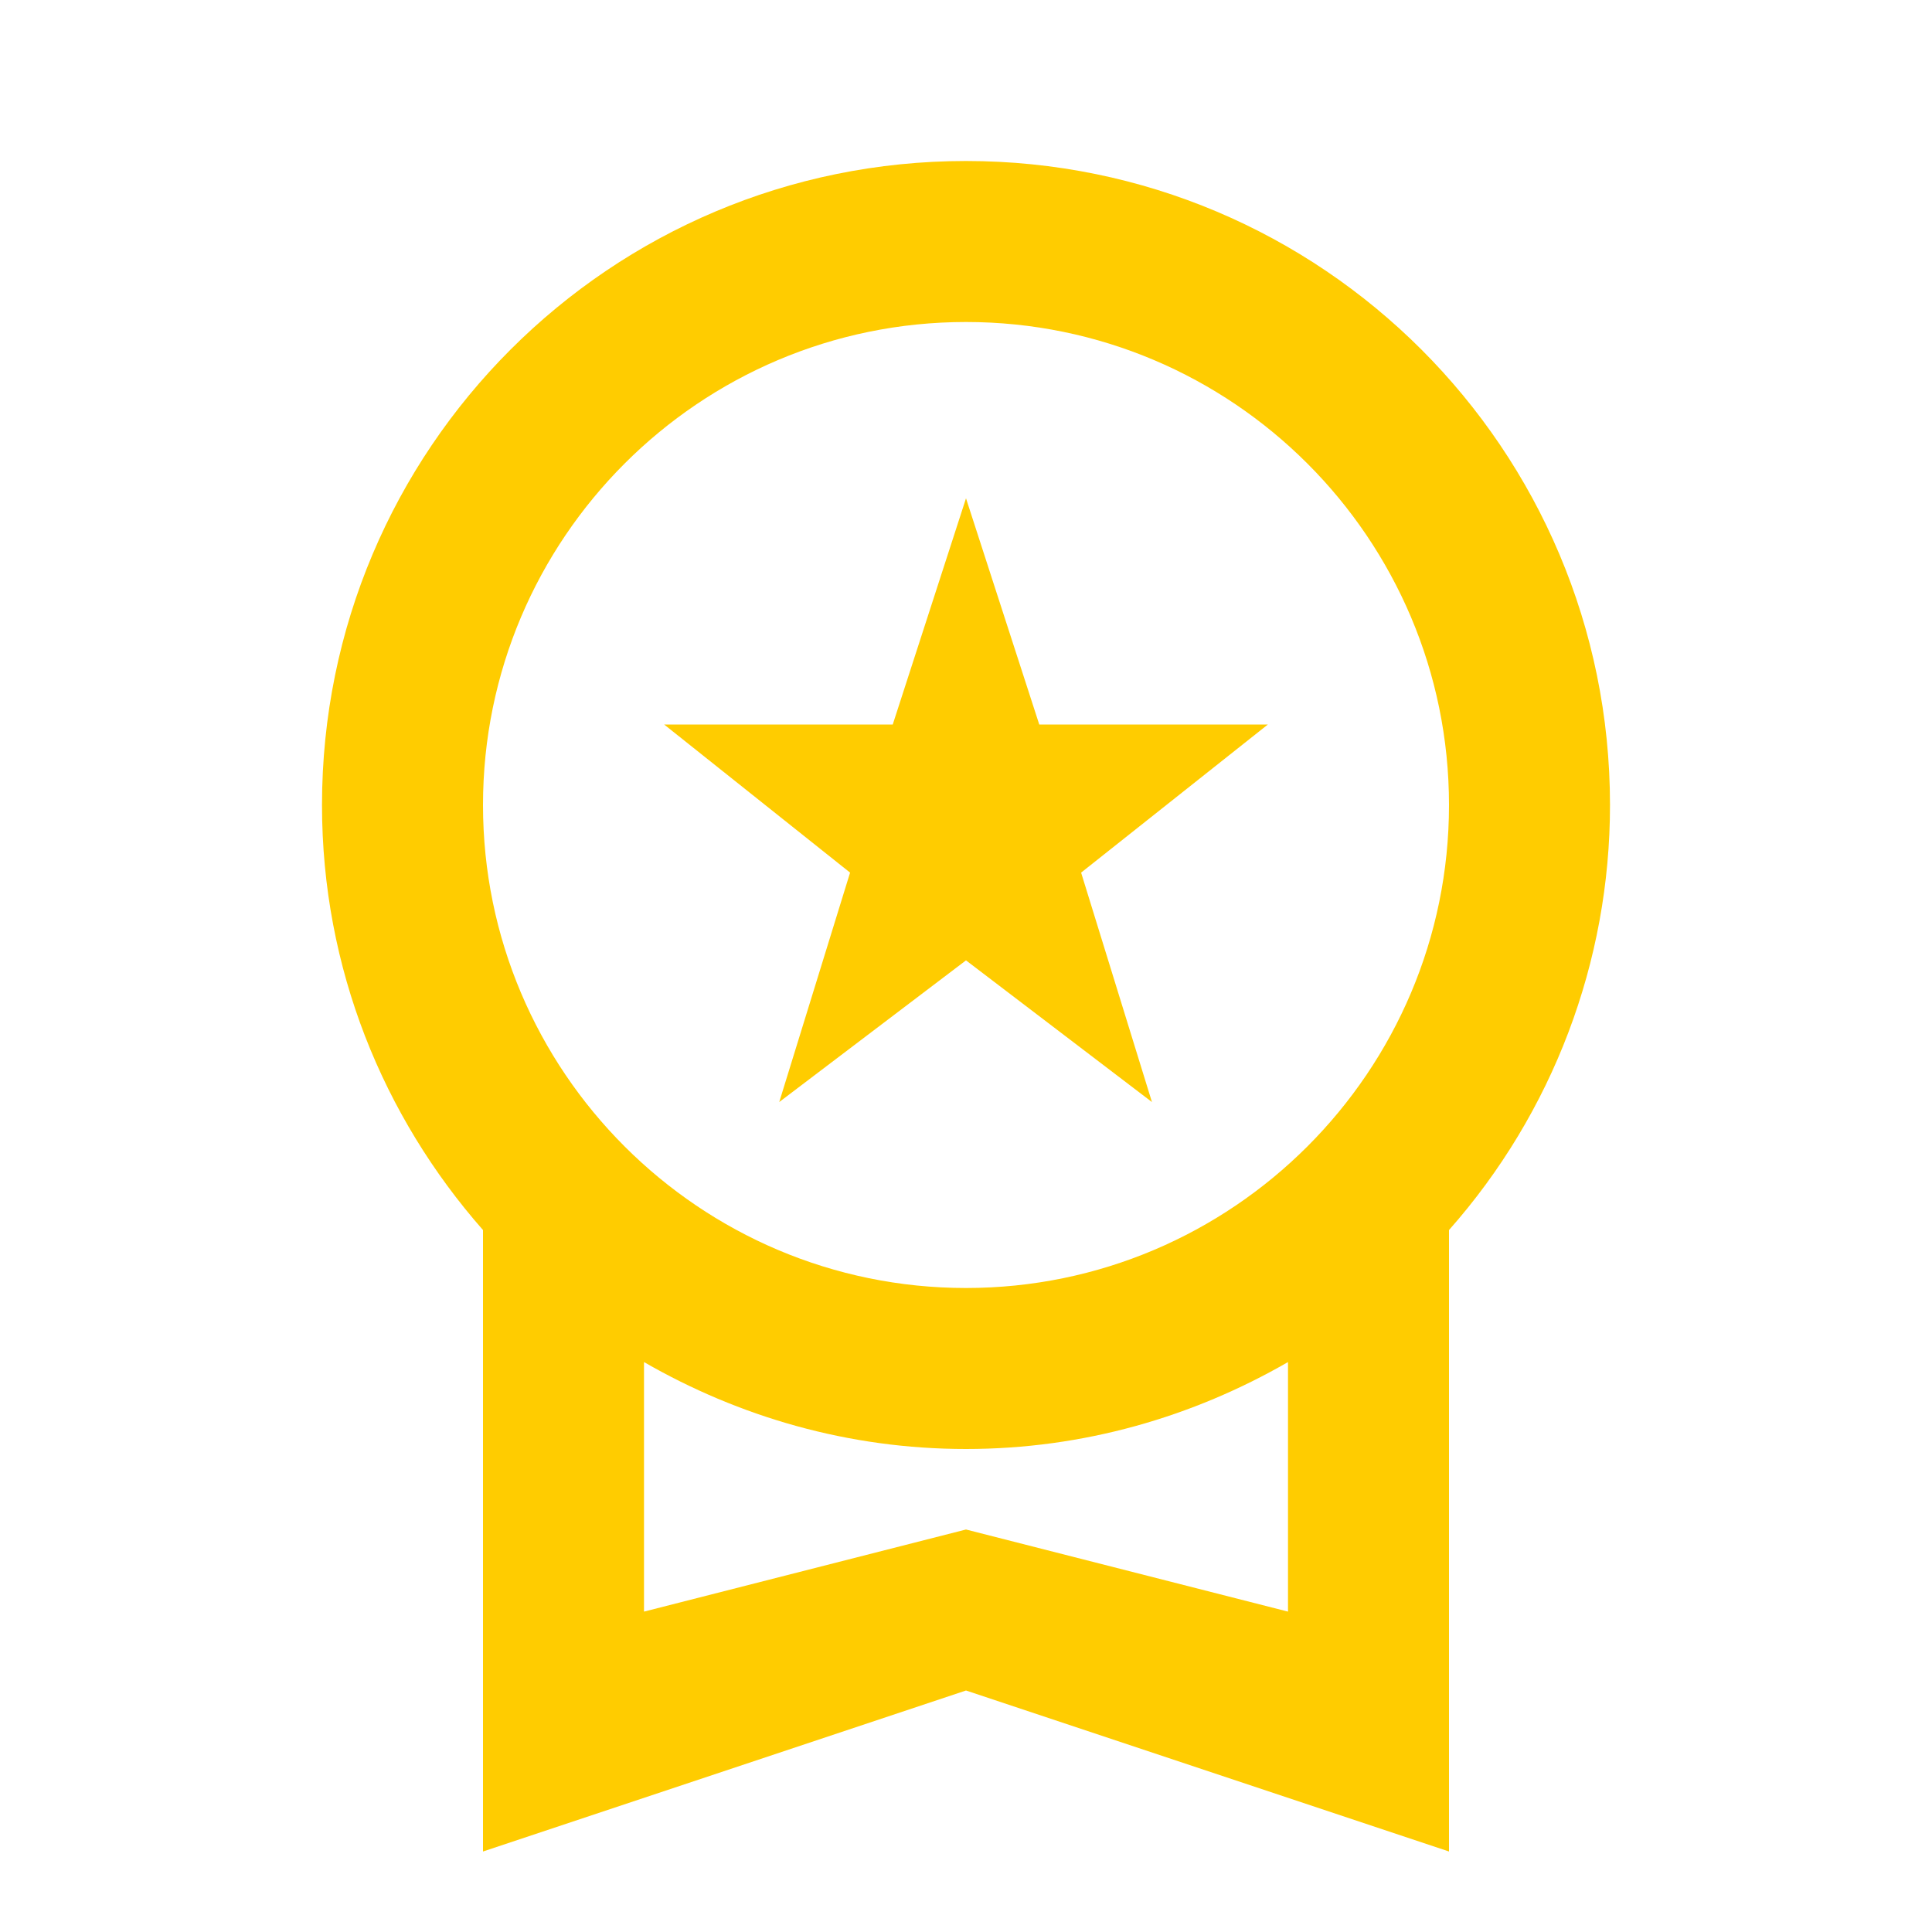 <svg width="36" height="36" viewBox="0 0 36 36" fill="none" xmlns="http://www.w3.org/2000/svg">
<path d="M14.52 20.535L18 17.895L21.465 20.535L20.145 16.26L23.625 13.5H19.365L18 9.285L16.635 13.5H12.375L15.84 16.26L14.52 20.535ZM30 15C30 8.37 24.63 3 18 3C11.37 3 6 8.37 6 15C6 18.045 7.14 20.805 9 22.92V34.5L18 31.5L27 34.5V22.92C28.934 20.735 30.001 17.918 30 15ZM18 6C22.965 6 27 10.035 27 15C27 19.965 22.965 24 18 24C13.035 24 9 19.965 9 15C9 10.035 13.035 6 18 6ZM18 28.5L12 30.03V25.38C13.77 26.4 15.81 27 18 27C20.19 27 22.23 26.4 24 25.38V30.03L18 28.5Z" fill="#FFCC00"/>
</svg>
